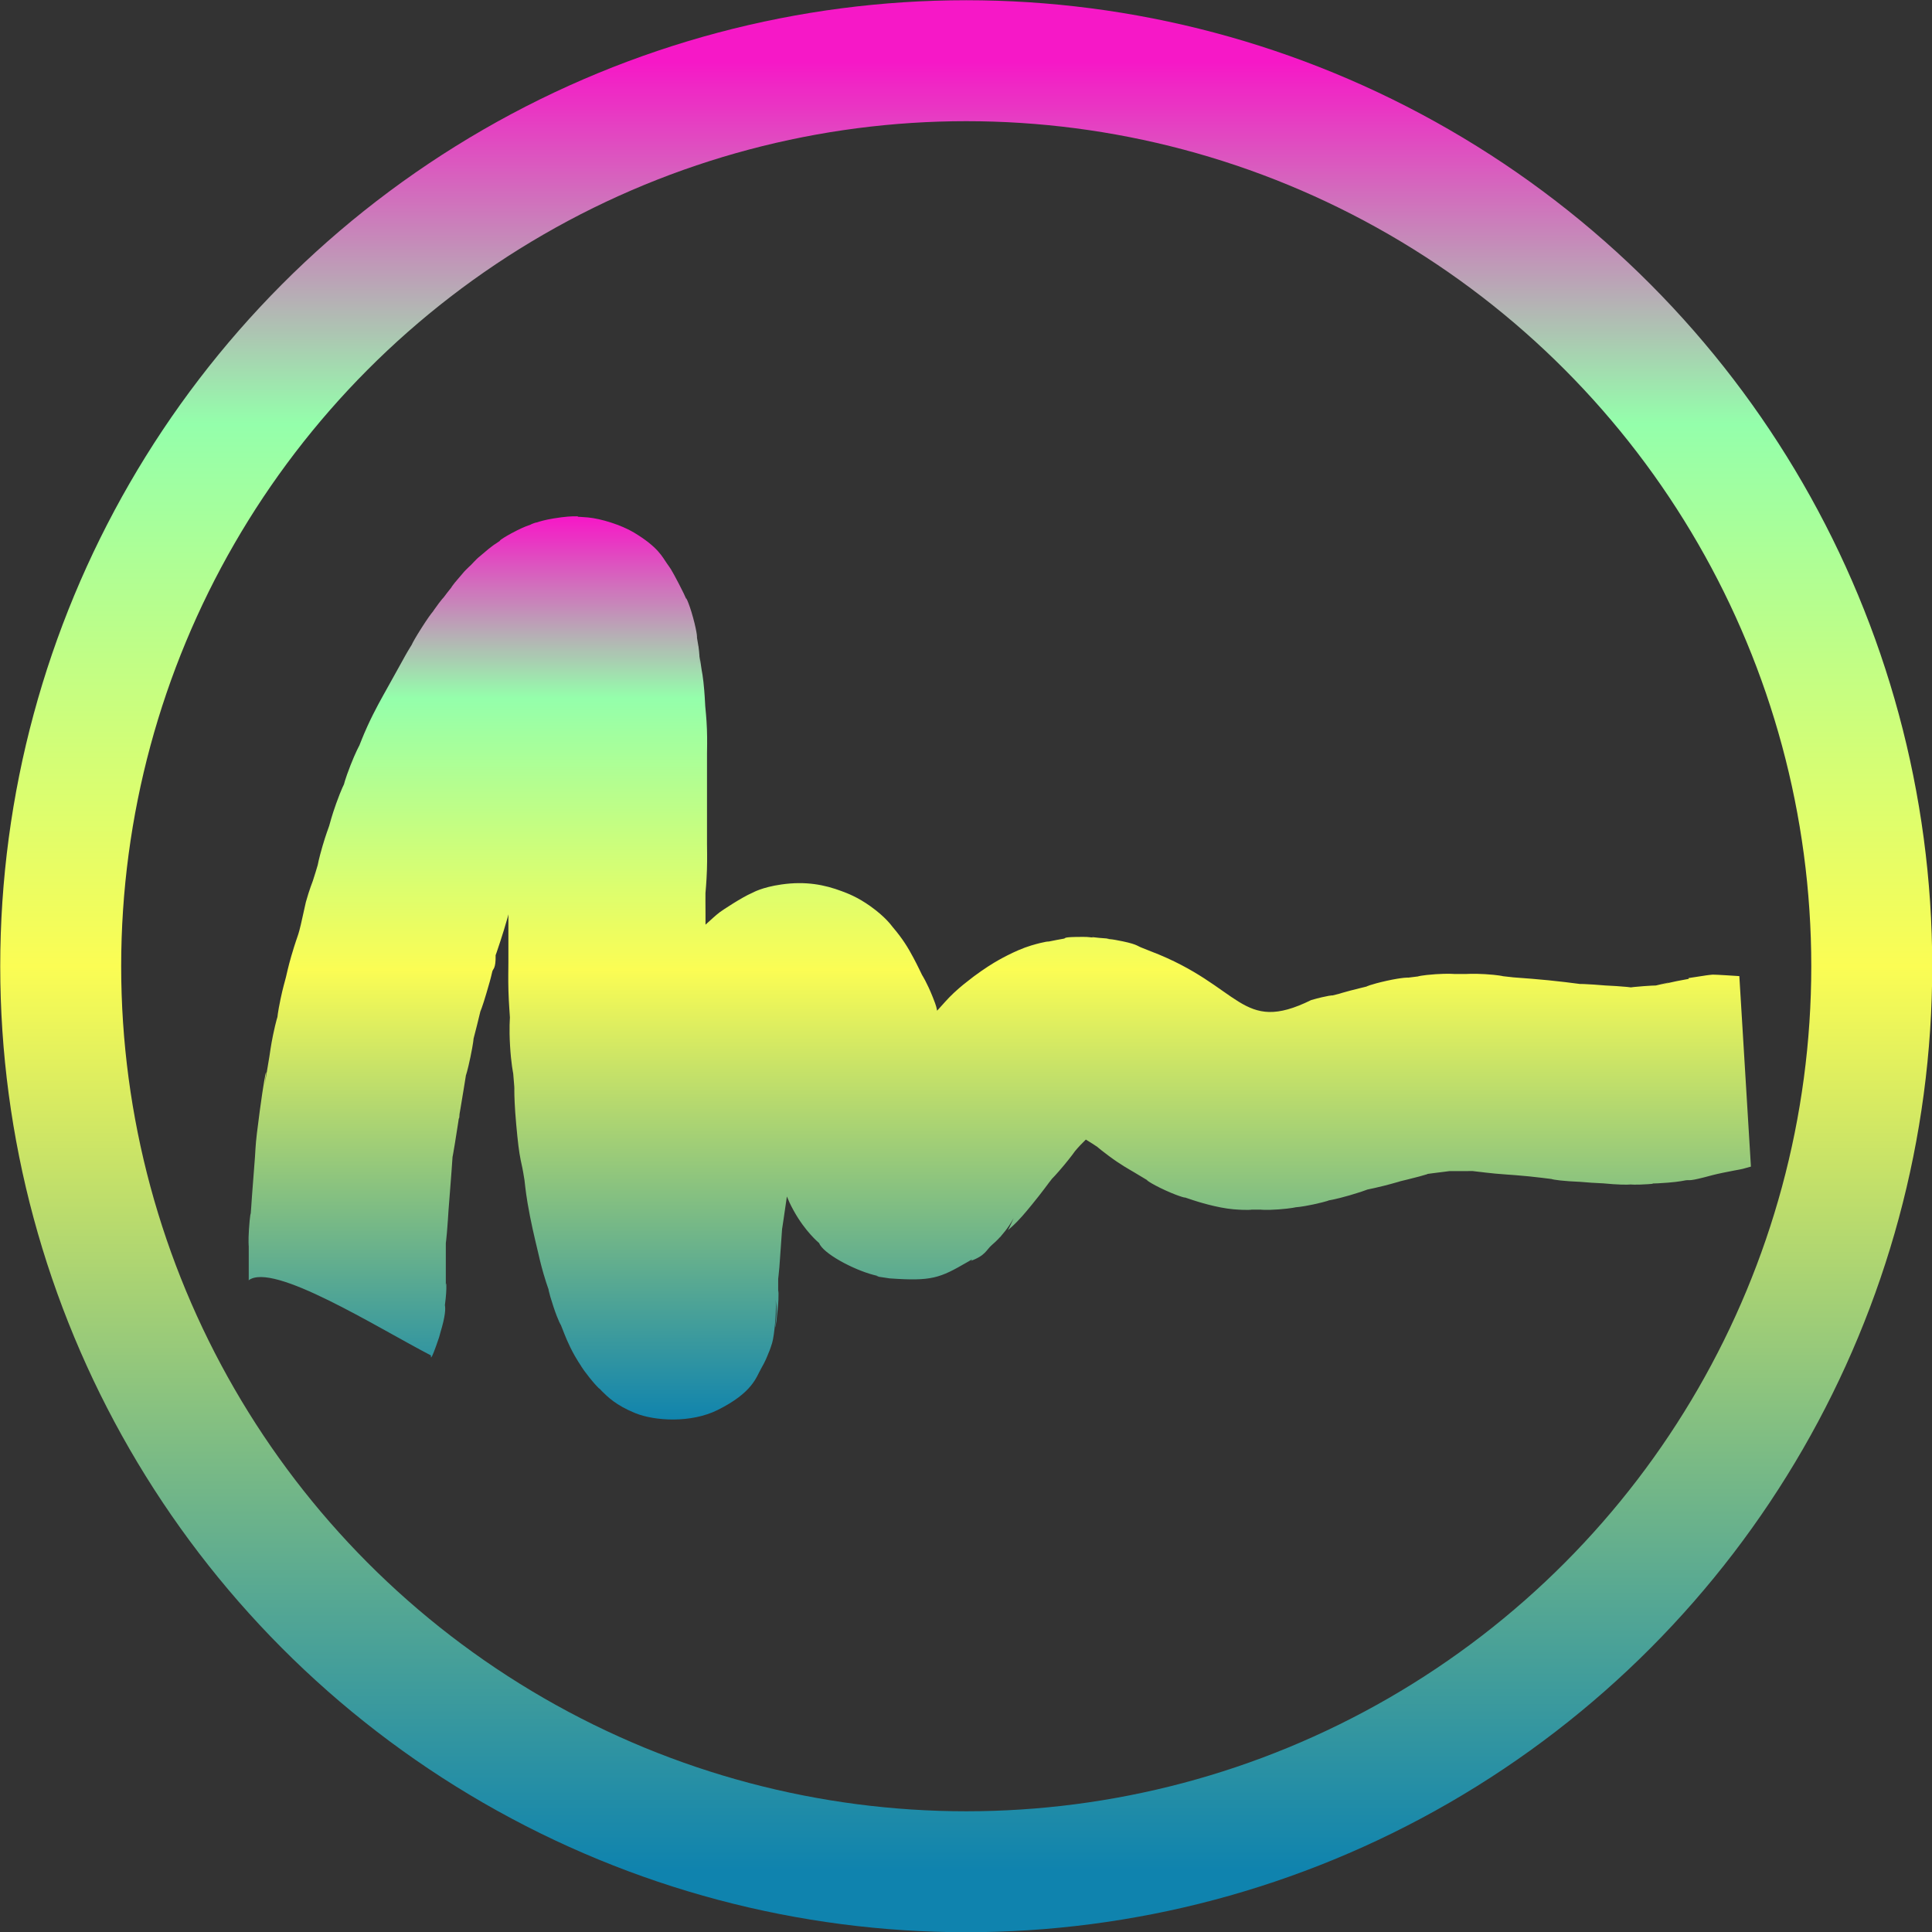 <?xml version="1.0" encoding="UTF-8" standalone="no"?>
<!-- Created with Inkscape (http://www.inkscape.org/) -->

<svg
   width="16"
   height="16"
   viewBox="0 0 4.233 4.233"
   version="1.1"
   id="svg17115"
   xmlns="http://www.w3.org/2000/svg"
   xmlns:svg="http://www.w3.org/2000/svg"
   xmlns:rdf="http://www.w3.org/1999/02/22-rdf-syntax-ns#"
   xmlns:cc="http://creativecommons.org/ns#"
   xmlns:dc="http://purl.org/dc/elements/1.1/">
   <rect x="0" y="0" width="4.233" height="4.233" fill="#333333" stroke="none"/>
   <defs>
      <style id="current-color-scheme" type="text/css">
         .ColorScheme-Text { color: #0abdc6; } .ColorScheme-Highlight { color:#5294e2; }
      </style>
      <linearGradient id="arrongin" x1="0%" x2="0%" y1="0%" y2="100%">
         <stop offset="0%" style="stop-color:#dd9b44; stop-opacity:1"/>
         <stop offset="100%" style="stop-color:#ad6c16; stop-opacity:1"/>
      </linearGradient>
      <linearGradient id="aurora" x1="0%" x2="0%" y1="0%" y2="100%">
         <stop offset="0%" style="stop-color:#09D4DF; stop-opacity:1"/>
         <stop offset="100%" style="stop-color:#9269F4; stop-opacity:1"/>
      </linearGradient>
      <linearGradient id="cyberneon" x1="0%" x2="0%" y1="0%" y2="100%">
         <stop offset="0" style="stop-color:#0abdc6; stop-opacity:1"/>
         <stop offset="1" style="stop-color:#ea00d9; stop-opacity:1"/>
      </linearGradient>
      <linearGradient id="fitdance" x1="0%" x2="0%" y1="0%" y2="100%">
         <stop offset="0%" style="stop-color:#1AD6AB; stop-opacity:1"/>
         <stop offset="100%" style="stop-color:#329DB6; stop-opacity:1"/>
      </linearGradient>
      <linearGradient id="oomox" x1="0%" x2="0%" y1="0%" y2="100%">
         <stop offset="0%" style="stop-color:#0abdc6; stop-opacity:1"/>
         <stop offset="100%" style="stop-color:#b800ff; stop-opacity:1"/>
      </linearGradient>
      <linearGradient id="rainblue" x1="0%" x2="0%" y1="0%" y2="100%">
         <stop offset="0%" style="stop-color:#00F260; stop-opacity:1"/>
         <stop offset="100%" style="stop-color:#0575E6; stop-opacity:1"/>
      </linearGradient>
      <linearGradient id="sunrise" x1="0%" x2="0%" y1="0%" y2="100%">
         <stop offset="0%" style="stop-color: #FF8501; stop-opacity:1"/>
         <stop offset="100%" style="stop-color: #FFCB01; stop-opacity:1"/>
      </linearGradient>
      <linearGradient id="telinkrin" x1="0%" x2="0%" y1="0%" y2="100%">
         <stop offset="0%" style="stop-color: #b2ced6; stop-opacity:1"/>
         <stop offset="100%" style="stop-color: #6da5b7; stop-opacity:1"/>
      </linearGradient>
      <linearGradient id="60spsycho" x1="0%" x2="0%" y1="0%" y2="100%">
         <stop offset="0%" style="stop-color: #df5940; stop-opacity:1"/>
         <stop offset="25%" style="stop-color: #d8d15f; stop-opacity:1"/>
         <stop offset="50%" style="stop-color: #e9882a; stop-opacity:1"/>
         <stop offset="100%" style="stop-color: #279362; stop-opacity:1"/>
      </linearGradient>
      <linearGradient id="90ssummer" x1="0%" x2="0%" y1="0%" y2="100%">
         <stop offset="0%" style="stop-color: #f618c7; stop-opacity:1"/>
         <stop offset="20%" style="stop-color: #94ffab; stop-opacity:1"/>
         <stop offset="50%" style="stop-color: #fbfd54; stop-opacity:1"/>
         <stop offset="100%" style="stop-color: #0f83ae; stop-opacity:1"/>
      </linearGradient>
   </defs>
  <path
     style="font-style:normal;font-variant:normal;font-weight:normal;font-stretch:normal;font-size:medium;line-height:normal;font-family:sans-serif;font-variant-ligatures:normal;font-variant-position:normal;font-variant-caps:normal;font-variant-numeric:normal;font-variant-alternates:normal;font-feature-settings:normal;text-indent:0;text-align:start;text-decoration:none;text-decoration-line:none;text-decoration-style:solid;text-decoration-color:#000000;letter-spacing:normal;word-spacing:normal;text-transform:none;writing-mode:lr-tb;direction:ltr;text-orientation:mixed;dominant-baseline:auto;baseline-shift:baseline;text-anchor:start;white-space:normal;shape-padding:0;clip-rule:nonzero;display:inline;overflow:visible;visibility:visible;opacity:1;isolation:auto;mix-blend-mode:normal;color-interpolation:sRGB;color-interpolation-filters:linearRGB;solid-color:#000000;solid-opacity:1;vector-effect:none;fill:url(#90ssummer);fill-rule:nonzero;stroke:none;stroke-width:18.773;stroke-linecap:butt;stroke-linejoin:miter;stroke-miterlimit:4;stroke-dasharray:none;stroke-dashoffset:0;stroke-opacity:1;color-rendering:auto;image-rendering:auto;shape-rendering:auto;text-rendering:auto;enable-background:accumulate"
     id="path4535-3"
     class="ColorScheme-Text"
     d="m 78.57,115.012 c -0.332,-0.013 -1.046,0.018 -2.131,0.199 -0.846,0.141 -1.278,0.274 -1.631,0.387 -0.027,-7.5e-4 -0.077,0.011 -0.193,0.047 -0.241,0.083 -0.376,0.134 -0.307,0.131 -0.325,0.114 -0.692,0.242 -1.371,0.582 -1.54,0.77 -1.938,1.203 -1.434,0.867 0.025,-0.017 -0.206,0.122 -0.672,0.455 0.232,-0.166 -0.306,0.163 -1.15,0.906 -0.004,-0.005 -0.073,0.063 -0.125,0.107 -0.178,0.161 -0.262,0.202 -0.473,0.412 -0.305,0.305 -0.266,0.28 -0.484,0.504 -0.224,0.219 -0.199,0.179 -0.504,0.484 -0.271,0.271 -0.301,0.345 -0.492,0.557 -0.02,0.025 -0.072,0.077 -0.074,0.084 -0.783,0.881 -1.051,1.341 -0.631,0.801 -0.027,0.035 -0.222,0.265 -0.564,0.705 -0.346,0.445 -0.479,0.638 -0.422,0.564 v 0.002 c 0.166,-0.214 -0.165,0.113 -0.846,1.086 -0.904,1.292 -0.999,1.527 -0.42,0.701 0.656,-0.94 0.295,-0.662 -0.799,1.057 -1.076,1.691 -1.183,2.136 -0.611,1.156 0.321,-0.55 0.16,-0.338 -0.453,0.658 -0.39,0.633 -0.624,1.079 -0.752,1.307 -0.27,0.48 -0.511,0.921 -0.73,1.316 -0.223,0.401 -0.467,0.835 -0.727,1.307 -0.458,0.832 -1.173,2.062 -1.875,3.607 -0.458,1.007 -0.681,1.635 -0.77,1.838 -0.011,0.025 -0.35,0.626 -0.84,1.877 -0.535,1.368 -0.679,1.996 -0.613,1.82 0.051,-0.136 -0.256,0.445 -0.748,1.812 -0.44,1.223 -0.613,1.96 -0.676,2.156 -0.064,0.198 -0.314,0.828 -0.635,1.928 -0.348,1.194 -0.456,1.804 -0.453,1.793 -0.106,0.377 -0.264,0.879 -0.465,1.508 -0.043,0.134 -0.321,0.792 -0.666,2.025 -0.883,4.064 -0.573,2.369 -1.385,5.133 -0.299,1.026 -0.437,1.718 -0.52,2.047 -0.081,0.325 -0.288,1.003 -0.508,2.059 -0.271,1.301 -0.32,1.876 -0.283,1.697 0.033,-0.157 -0.153,0.398 -0.424,1.695 -0.219,1.054 -0.299,1.749 -0.352,2.066 -0.094,0.566 -0.189,1.13 -0.283,1.695 -0.181,1.087 -0.26,1.561 -0.289,1.732 0,0.01 -0.004,0.014 -0.004,0.021 0,0.004 -0.004,0.017 -0.004,0.019 -0.004,0.013 -0.006,0.031 -0.008,0.041 0,0.005 0.001,0.006 -0.004,0.027 0,0.005 -0.01,0.064 -0.01,0.065 0,0.002 0.006,0.019 0.006,0.018 0,0.006 -0.009,0.061 -0.01,0.068 0.605,-3.687 0.206,-2.823 -0.588,3.662 -0.137,1.14 -0.155,1.89 -0.182,2.236 -0.047,0.612 -0.094,1.223 -0.141,1.836 -0.046,0.595 -0.095,1.217 -0.143,1.865 -0.06,0.812 -0.092,1.421 -0.129,1.822 0.037,-0.404 -0.073,0.045 -0.16,1.359 -0.076,1.154 -0.02,1.693 -0.02,1.609 v 3.182 c -0.008,0.049 -0.006,0.028 -0.014,0.078 2.321,-1.769 12.157,4.447 17.371,7.156 0.004,-0.005 -0.152,1.03 0.773,-1.721 0.056,-0.167 0.067,-0.26 0.113,-0.412 0.004,-0.003 0.003,-0.011 0.006,-0.023 0.499,-1.638 0.5,-2.306 0.436,-2.637 0.251,-1.839 0.088,-2.488 0.088,-1.807 v -0.564 -3.252 c 0,-0.739 0.011,-0.853 -0.021,-0.367 0,0 0,-0.002 0,-0.002 -0.036,0.551 0.02,0.257 0.125,-0.9 0.083,-0.916 0.115,-1.629 0.152,-2.135 0.043,-0.577 0.092,-1.18 0.141,-1.811 0.047,-0.612 0.094,-1.225 0.141,-1.838 0.068,-0.878 0.092,-1.358 0.102,-1.438 v -0.002 c -0.005,0.039 0.084,-0.402 0.232,-1.33 0.186,-1.165 0.266,-1.668 0.314,-1.99 0.008,-0.052 0.019,-0.137 0.029,-0.211 0.004,-0.023 0.013,-0.085 0.018,-0.111 0.012,-0.047 0.058,0.025 0.072,-0.434 0.044,-0.265 0.047,-0.274 0.123,-0.729 0.094,-0.566 0.187,-1.13 0.281,-1.695 0.135,-0.813 0.199,-1.255 0.213,-1.324 -0.032,0.156 0.154,-0.4 0.424,-1.697 0.271,-1.3 0.32,-1.874 0.283,-1.695 0.018,-0.086 0.14,-0.528 0.342,-1.334 0.2,-0.801 0.301,-1.251 0.328,-1.344 -0.033,0.112 0.2,-0.441 0.566,-1.697 0.27,-0.926 0.39,-1.313 0.561,-2.068 0.065,-0.289 0.342,-0.219 0.318,-1.574 -0.021,0.077 0.145,-0.36 0.463,-1.354 0.189,-0.592 0.424,-1.311 0.664,-2.168 0.072,-0.256 0.039,-0.166 0.09,-0.361 v 2.354 2.262 c 0,0.622 -0.03,1.514 0.004,2.672 0.039,1.352 0.131,2.199 0.141,2.543 0.004,0.075 -0.089,0.974 0.012,2.686 0.102,1.731 0.297,2.607 0.301,2.652 0.131,1.526 0.108,1.26 0.107,1.656 0,0.395 0.025,1.499 0.18,3.197 0.15,1.646 0.259,2.576 0.426,3.395 0.166,0.818 0.146,0.567 0.363,1.916 0.027,0.164 0.079,0.893 0.291,2.168 0.281,1.687 0.683,3.371 0.979,4.604 0.107,0.445 0.258,1.166 0.541,2.135 0.353,1.21 0.592,1.785 0.586,1.766 -0.193,-0.643 -0.149,-0.152 0.369,1.402 0.462,1.384 0.775,1.895 0.664,1.629 v 0.002 c 0.029,0.069 0.105,0.263 0.232,0.582 0.112,0.28 0.485,1.317 1.129,2.443 0.511,0.894 0.768,1.19 0.623,0.973 -0.206,-0.309 -0.021,0.104 0.762,1.082 0.867,1.084 1.131,1.226 0.893,0.967 0.12,0.133 0.122,0.161 0.293,0.33 0.545,0.537 1.347,1.36 3.195,2.107 1.848,0.748 5.306,0.966 7.854,-0.307 3.333,-1.666 3.664,-3.128 4.113,-3.908 0.449,-0.779 0.617,-1.249 0.688,-1.426 v -0.002 c 0.082,-0.206 0.151,-0.308 0.375,-1.031 0.224,-0.723 0.478,-3.404 0.309,-4.428 -0.169,-1.023 0.064,0.284 0.096,0.93 0.032,0.645 -0.011,0.983 -0.023,1.092 -0.156,1.406 -0.045,1.166 0.152,-0.811 v -0.002 -0.002 c 0.146,-1.466 0.045,-2.018 0.045,-1.635 v -0.99 c 0,-0.74 0.011,-0.856 -0.021,-0.367 0,0 0,-0.002 0,-0.002 -0.036,0.553 0.018,0.258 0.123,-0.9 l 0.01,-0.098 0.008,-0.098 c -0.081,1.157 0.003,-0.048 0.01,-0.156 0.008,-0.108 0.02,-0.264 0.033,-0.449 0.027,-0.371 0.06,-0.865 0.096,-1.359 0.068,-0.951 0.115,-1.633 0.119,-1.689 -0.051,0.5 0.297,-1.958 0.451,-3.002 0.133,0.328 0.296,0.717 0.66,1.373 1.111,2 2.366,3.02 2.414,3.068 0.364,0.976 3.196,2.499 5.15,3.021 0.193,0.052 0.358,0.093 0.514,0.131 0.156,0.038 -1.07,-0.096 1.055,0.209 h 0.004 0.004 c 3.999,0.285 4.765,-0.032 7.357,-1.533 -1.83,0.399 -1.748,0.539 0.01,-0.004 0.176,-0.101 0.324,-0.186 0.457,-0.27 -0.02,0.051 -7e-5,0.077 -0.115,0.146 1.431,-0.524 1.476,-1.053 2.02,-1.523 0.382,-0.33 0.756,-0.68 1.254,-1.316 0.24,-0.306 0.518,-0.696 0.826,-1.254 -0.186,0.393 -0.426,0.951 -0.553,1.162 0.104,-0.089 0.11,-0.088 0.352,-0.309 0.763,-0.696 1.279,-1.331 1.91,-2.098 1.039,-1.261 1.639,-2.136 1.945,-2.504 -0.02,0.024 0.385,-0.376 1.131,-1.271 0.725,-0.871 1.038,-1.33 1.023,-1.312 v -0.002 c 0.353,-0.429 0.709,-0.792 1.061,-1.135 0.308,0.192 0.592,0.376 0.627,0.389 0.46,0.305 0.815,0.537 0.781,0.512 -0.584,-0.428 -0.351,-0.191 0.766,0.646 1.145,0.858 1.96,1.291 2.357,1.529 0.236,0.142 0.47,0.283 0.705,0.424 0.235,0.141 0.471,0.282 0.707,0.424 -0.374,-0.225 0.107,0.218 1.65,0.92 1.464,0.665 2.104,0.755 1.766,0.643 0.283,0.094 0.564,0.189 0.846,0.283 0.363,0.121 2.296,0.741 3.885,0.873 h 0.004 0.004 c 1.309,0.108 1.854,0.031 1.621,0.031 h 0.99 c -0.119,0 0.439,0.065 1.662,-0.023 1.205,-0.087 1.75,-0.226 1.643,-0.211 -0.099,0.014 0.457,-0.005 1.629,-0.256 1.36,-0.291 1.777,-0.473 1.299,-0.354 0.043,-0.011 0.793,-0.112 2.189,-0.52 1.732,-0.505 2.212,-0.753 1.504,-0.551 -0.639,0.182 -0.352,0.125 0.871,-0.146 0.606,-0.135 1.108,-0.267 1.514,-0.375 0.672,-0.179 0.988,-0.283 0.959,-0.275 0.285,-0.075 0.884,-0.202 1.777,-0.445 0.924,-0.252 0.844,-0.25 0.742,-0.24 0.128,-0.018 0.193,-0.029 0.496,-0.066 0.327,-0.041 0.729,-0.089 1.207,-0.152 0.913,-0.122 1.038,-0.124 0.373,-0.08 -0.457,0.031 -0.291,0.021 0.504,0.021 h 1.131 c 0.79,0 1.03,0.003 0.723,-0.016 -0.49,-0.029 -0.295,-0.009 0.582,0.094 v -0.002 c 0.38,0.045 0.885,0.11 1.52,0.168 0.824,0.075 1.46,0.109 1.906,0.146 1.073,0.089 1.483,0.131 2.51,0.252 0.338,0.04 0.667,0.08 0.986,0.123 -0.252,-0.034 0.277,0.114 1.604,0.203 1.626,0.109 2.005,0.059 1.131,0 -1.069,-0.071 -0.745,0.025 0.99,0.141 1.626,0.109 2.005,0.059 1.131,0 -1.043,-0.07 -0.723,0.019 0.939,0.139 1.224,0.088 1.781,0.023 1.662,0.023 -0.119,0 0.44,0.064 1.662,-0.023 0.743,-0.053 0.281,-0.035 0.48,-0.066 0.176,10e-4 0.602,-0.016 1.408,-0.078 1.073,-0.083 1.634,-0.213 1.693,-0.223 0.48,-0.074 0.106,0.175 2.596,-0.504 0.356,-0.097 1.573,-0.348 2.072,-0.438 0.125,-0.022 0.184,-0.033 0.283,-0.051 0.025,-0.004 -0.001,0.002 0.186,-0.035 0.047,-0.009 0.085,-0.014 0.305,-0.064 0.11,-0.025 0.777,-0.215 0.777,-0.215 0,-4e-5 -1.103,-18.146 -1.104,-18.146 -4e-5,-2e-5 -2.352,-0.157 -2.551,-0.141 -0.199,0.016 -0.273,0.028 -0.336,0.035 -0.126,0.015 -0.165,0.02 -0.201,0.025 -0.286,0.04 -0.184,0.028 -0.232,0.035 -0.194,0.03 -0.627,0.099 -1.514,0.232 l 0.012,0.076 c -0.748,0.14 -1.481,0.257 -2.637,0.572 1.899,-0.518 -0.431,0.045 -0.492,0.059 -0.237,0.007 -0.493,0.012 -1.148,0.062 -1.586,0.122 -1.893,0.207 -0.936,0.139 h -0.006 -0.004 c 0.566,-0.041 0.464,-0.023 -0.314,-0.023 -0.779,0 -0.883,-0.017 -0.316,0.023 h -0.004 -0.004 c 1.016,0.073 0.67,-0.031 -1.033,-0.145 -1.626,-0.109 -2.003,-0.059 -1.129,0 1.067,0.071 0.744,-0.025 -0.99,-0.141 -1.626,-0.109 -2.005,-0.059 -1.131,0 0.665,0.044 0.539,0.042 -0.373,-0.08 -0.433,-0.058 -0.857,-0.111 -1.273,-0.16 -1.153,-0.136 -1.965,-0.216 -3.145,-0.314 -0.778,-0.065 -1.367,-0.099 -1.766,-0.135 -0.215,-0.02 -0.558,-0.06 -1.025,-0.115 0.122,0.014 -0.432,-0.118 -1.678,-0.191 -1.152,-0.067 -1.762,-0.016 -1.82,-0.016 h -1.131 c 0.041,0 -0.546,-0.059 -1.756,0.021 -1.326,0.089 -1.855,0.237 -1.604,0.203 -0.275,0.037 -0.628,0.078 -1.055,0.131 0.208,-0.026 -0.481,-0.045 -2.002,0.293 -1.523,0.338 -2.117,0.605 -1.848,0.531 -0.231,0.063 -0.773,0.181 -1.615,0.402 -0.692,0.182 -1.029,0.293 -1.02,0.291 -0.345,0.092 -0.595,0.156 -0.748,0.189 0.285,-0.063 -0.393,-0.027 -1.955,0.42 -6.719,3.312 -6.606,-1.329 -15.273,-4.637 -0.052,-0.021 -0.45,-0.186 -0.906,-0.361 -0.456,-0.175 -0.421,-0.355 -2.453,-0.725 -0.494,-0.09 -0.506,-0.058 -0.867,-0.109 0.452,-0.009 0.218,-0.018 -0.701,-0.09 -0.672,-0.069 -0.844,-0.104 -0.551,-0.033 -0.401,-0.018 -0.416,-0.06 -0.975,-0.06 -2.093,0 -1.579,0.123 -1.844,0.168 -0.265,0.045 -0.481,0.085 -0.689,0.125 -0.418,0.08 -0.85,0.169 -0.863,0.172 0.341,-0.068 -0.207,-0.051 -1.562,0.355 -1.581,0.474 -3.317,1.511 -3.545,1.648 -0.706,0.424 -1.78,1.162 -2.527,1.773 -0.112,0.091 -0.571,0.425 -1.291,1.094 -0.588,0.546 -1.067,1.129 -1.594,1.697 -0.071,-0.303 -0.018,-0.307 -0.404,-1.273 -0.581,-1.453 -1.024,-2.118 -1.027,-2.125 -0.162,-0.323 -0.415,-0.877 -0.818,-1.633 -0.505,-0.946 -1.005,-1.797 -2.004,-2.963 v -0.002 c -0.093,-0.109 -0.641,-0.914 -2.094,-1.951 -1.236,-0.883 -2.2,-1.238 -2.723,-1.434 -1.649,-0.619 -3.429,-0.977 -5.758,-0.645 -1.862,0.266 -2.719,0.773 -2.793,0.805 -0.991,0.425 -2.837,1.654 -3.066,1.826 -0.391,0.293 -0.89,0.763 -1.375,1.199 v -1.039 c 0,-0.95 -0.015,-1.606 -0.004,-1.967 v -0.002 c 0.006,-0.177 0.098,-0.925 0.141,-2.25 0.036,-1.111 0.006,-1.92 0.006,-2.424 v -6.502 -2.119 c 0,-0.428 0.034,-1.204 -0.008,-2.326 -0.042,-1.128 -0.136,-1.854 -0.16,-2.184 -0.028,-0.382 -0.045,-1.16 -0.174,-2.322 -0.07,-0.631 -0.105,-0.757 -0.166,-1.115 -0.055,-0.326 -0.137,-0.909 -0.152,-1.014 -0.031,-0.218 -0.024,-0.17 -0.043,-0.307 0.006,0.099 -0.017,0.428 -0.029,0.678 0.004,-0.373 0.01,-0.75 0.01,-0.75 0,-3e-5 -0.009,-0.102 -0.016,-0.18 0,-0.006 -0.005,-0.026 -0.006,-0.031 0,0.001 -9.4e-5,0.006 0.004,0.008 -0.007,-0.087 -0.011,-0.152 -0.016,-0.193 -0.072,-0.676 -0.062,-0.469 -0.068,-0.51 -0.013,-0.082 -0.013,-0.087 -0.018,-0.113 -0.018,-0.104 -0.05,-0.298 -0.133,-0.795 0.057,0.341 0.062,-0.278 -0.346,-1.773 -0.441,-1.618 -0.791,-2.144 -0.623,-1.723 v -0.002 c -0.215,-0.538 -1.206,-2.453 -1.471,-2.85 v -0.002 c 0.185,0.277 -0.024,-0.075 -0.426,-0.635 -0.401,-0.56 -0.787,-1.513 -3.119,-2.912 -1.204,-0.722 -3.139,-1.325 -4.381,-1.439 -1.243,-0.115 -1.542,-0.041 -1.297,-0.041 0.444,0 0.494,-0.059 0.162,-0.072 z m 40.449,68.582 c -0.365,0.4 -0.288,0.291 -0.066,0.088 0.049,-0.044 0.062,-0.054 0.1,-0.088 -0.011,0.004 -0.022,-0.013 -0.033,0 z m -2.871,2.365 c -0.055,0.032 -0.218,0.074 -0.309,0.109 0.116,-0.037 0.207,-0.073 0.309,-0.109 z"
     transform="matrix(0.023,0,0,0.023,-0.545,-1.514)" />
  <circle
     style="display:inline;fill:none;stroke:url(#90ssummer);stroke-width:0.265;stroke-linecap:square;stroke-dasharray:none"
     id="path25"
     class="ColorScheme-Text"
     cx="2.117"
     cy="2.117"
     r="1.984" />
</svg>
